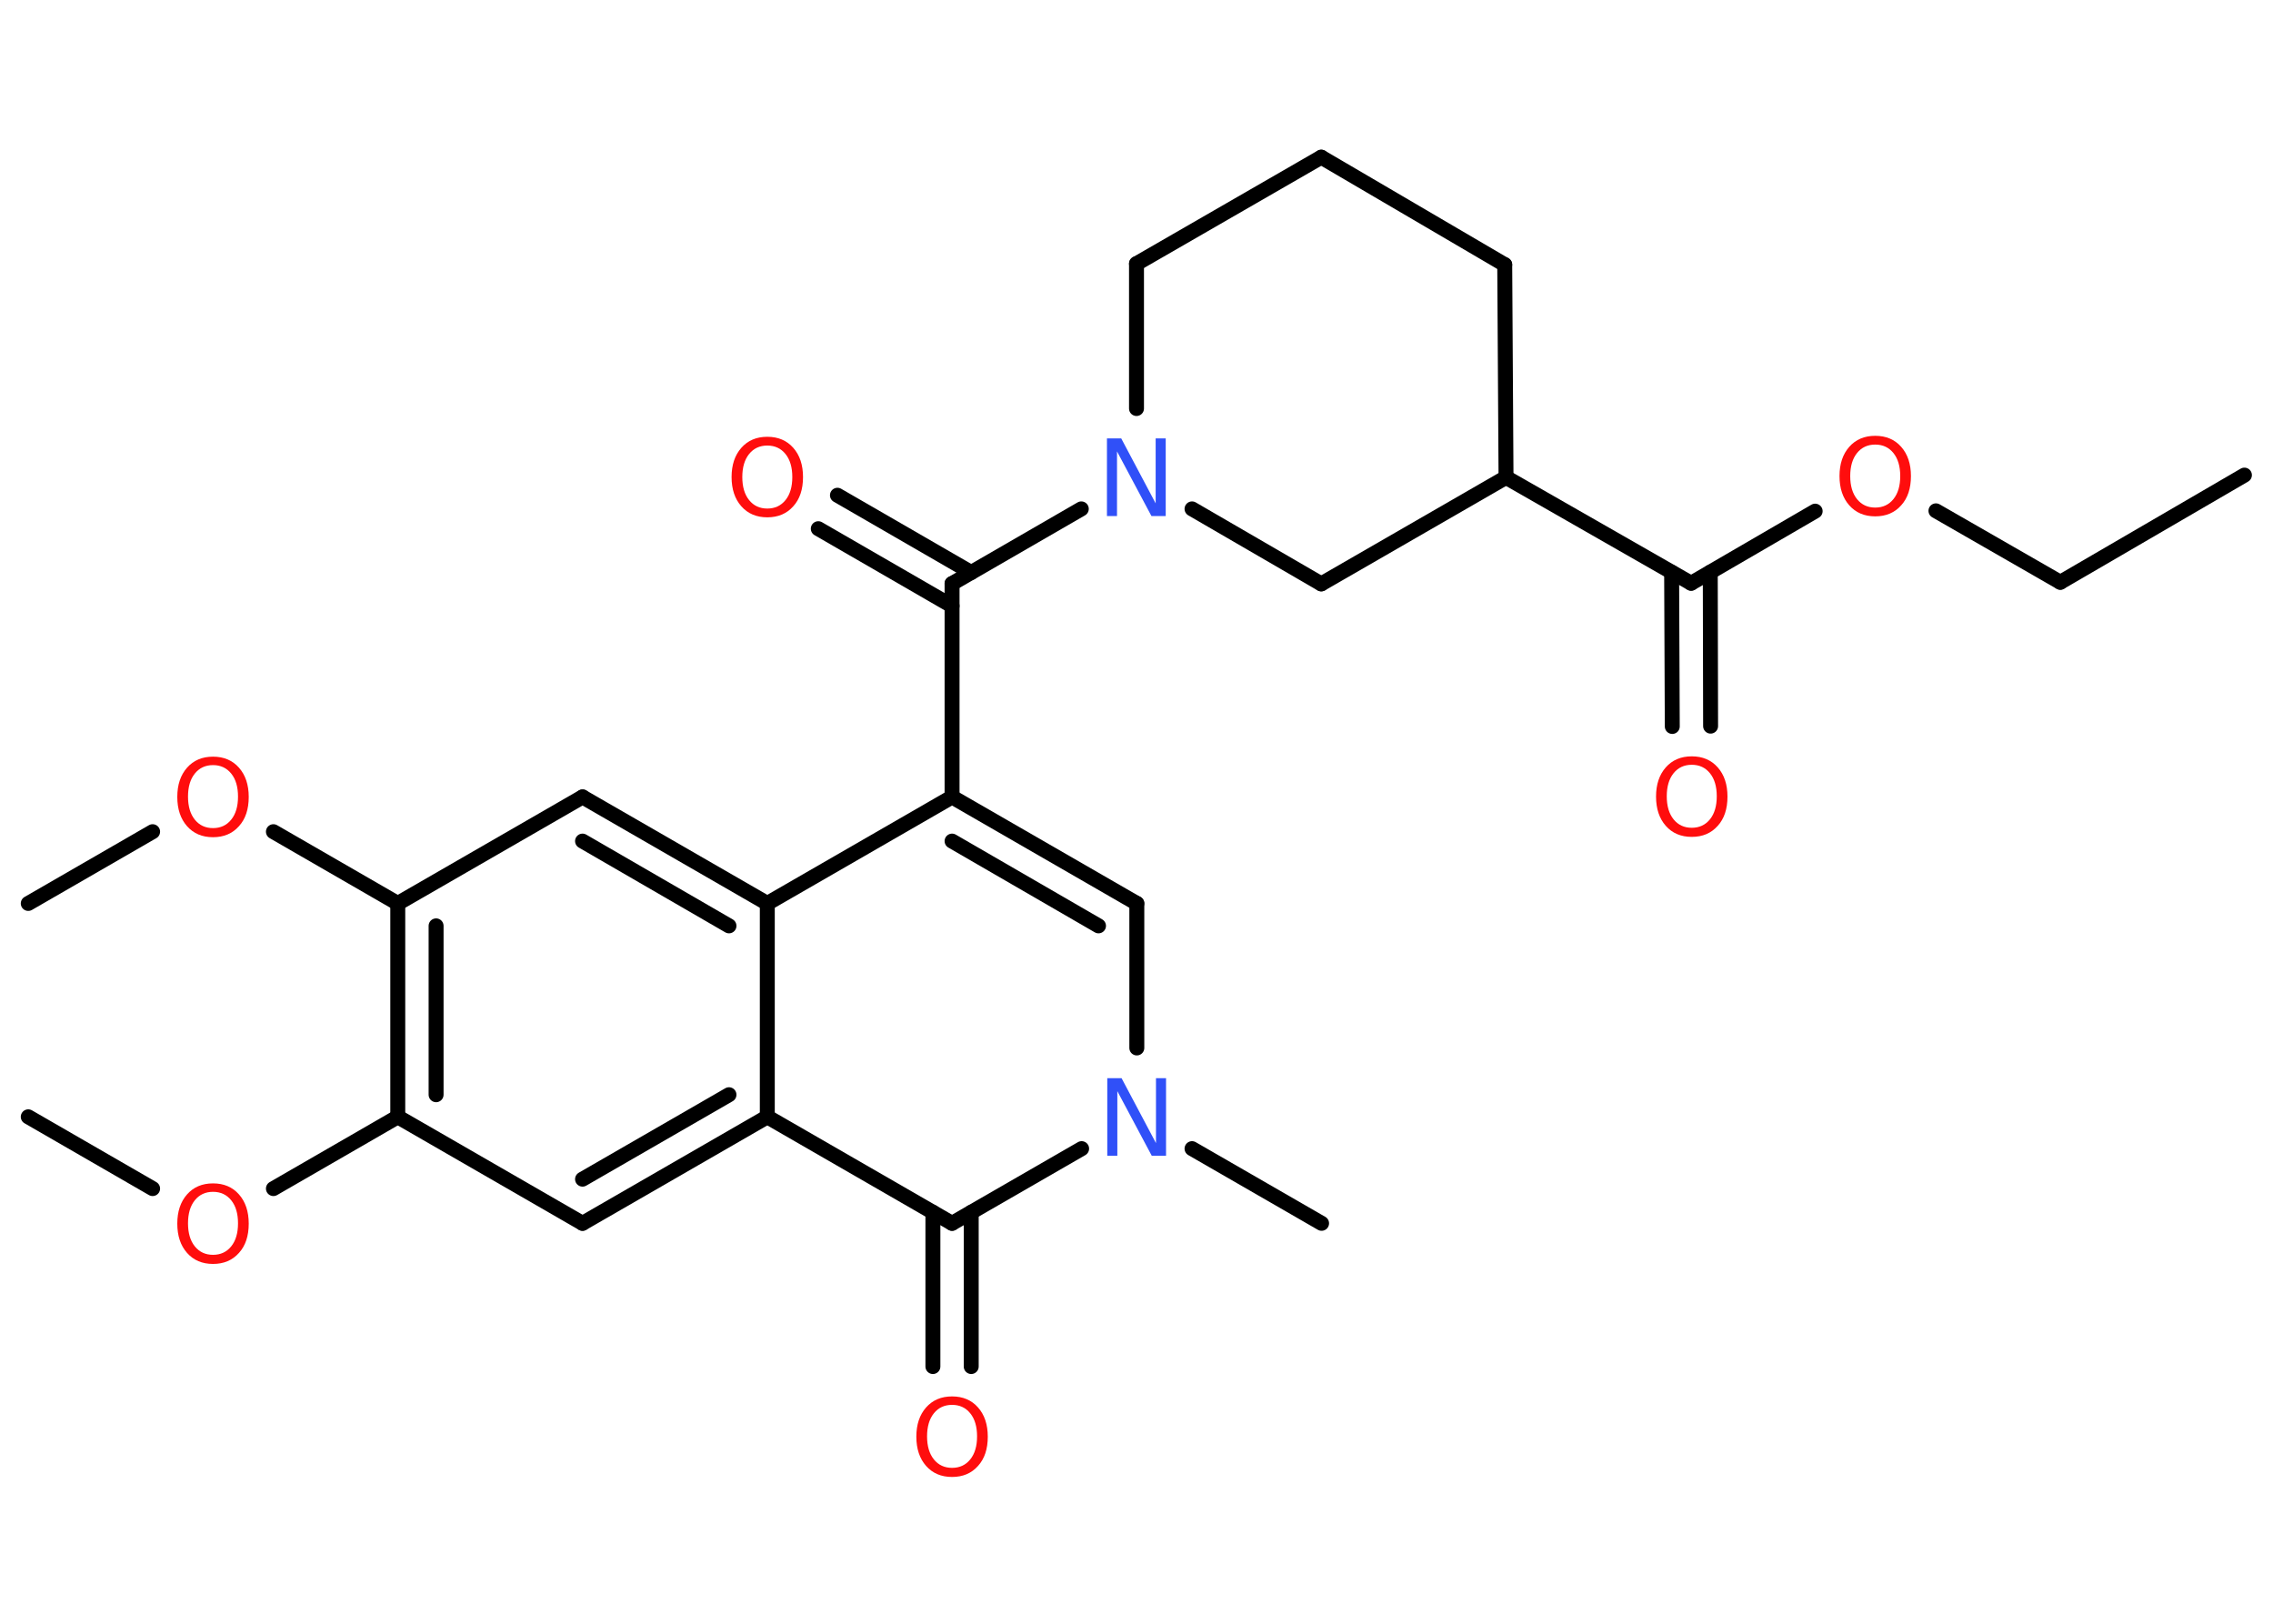 <?xml version='1.0' encoding='UTF-8'?>
<!DOCTYPE svg PUBLIC "-//W3C//DTD SVG 1.1//EN" "http://www.w3.org/Graphics/SVG/1.1/DTD/svg11.dtd">
<svg version='1.2' xmlns='http://www.w3.org/2000/svg' xmlns:xlink='http://www.w3.org/1999/xlink' width='70.0mm' height='50.0mm' viewBox='0 0 70.0 50.0'>
  <desc>Generated by the Chemistry Development Kit (http://github.com/cdk)</desc>
  <g stroke-linecap='round' stroke-linejoin='round' stroke='#000000' stroke-width='.46' fill='#FF0D0D'>
    <rect x='.0' y='.0' width='70.0' height='50.0' fill='#FFFFFF' stroke='none'/>
    <g id='mol1' class='mol'>
      <line id='mol1bnd1' class='bond' x1='69.12' y1='14.63' x2='63.45' y2='17.93'/>
      <line id='mol1bnd2' class='bond' x1='63.45' y1='17.93' x2='59.62' y2='15.73'/>
      <line id='mol1bnd3' class='bond' x1='55.9' y1='15.74' x2='52.08' y2='17.96'/>
      <g id='mol1bnd4' class='bond'>
        <line x1='52.67' y1='17.62' x2='52.68' y2='22.36'/>
        <line x1='51.48' y1='17.62' x2='51.5' y2='22.37'/>
      </g>
      <line id='mol1bnd5' class='bond' x1='52.08' y1='17.96' x2='46.38' y2='14.7'/>
      <line id='mol1bnd6' class='bond' x1='46.38' y1='14.7' x2='46.34' y2='8.15'/>
      <line id='mol1bnd7' class='bond' x1='46.34' y1='8.15' x2='40.69' y2='4.84'/>
      <line id='mol1bnd8' class='bond' x1='40.69' y1='4.84' x2='35.0' y2='8.12'/>
      <line id='mol1bnd9' class='bond' x1='35.0' y1='8.12' x2='35.0' y2='12.58'/>
      <line id='mol1bnd10' class='bond' x1='33.3' y1='15.67' x2='29.32' y2='17.97'/>
      <g id='mol1bnd11' class='bond'>
        <line x1='29.32' y1='18.66' x2='25.2' y2='16.28'/>
        <line x1='29.91' y1='17.63' x2='25.79' y2='15.25'/>
      </g>
      <line id='mol1bnd12' class='bond' x1='29.32' y1='17.97' x2='29.32' y2='24.54'/>
      <g id='mol1bnd13' class='bond'>
        <line x1='35.01' y1='27.82' x2='29.32' y2='24.54'/>
        <line x1='33.83' y1='28.51' x2='29.32' y2='25.9'/>
      </g>
      <line id='mol1bnd14' class='bond' x1='35.01' y1='27.82' x2='35.01' y2='32.27'/>
      <line id='mol1bnd15' class='bond' x1='36.71' y1='35.37' x2='40.7' y2='37.67'/>
      <line id='mol1bnd16' class='bond' x1='33.31' y1='35.37' x2='29.32' y2='37.67'/>
      <g id='mol1bnd17' class='bond'>
        <line x1='29.91' y1='37.33' x2='29.91' y2='42.08'/>
        <line x1='28.73' y1='37.33' x2='28.73' y2='42.08'/>
      </g>
      <line id='mol1bnd18' class='bond' x1='29.32' y1='37.67' x2='23.63' y2='34.39'/>
      <g id='mol1bnd19' class='bond'>
        <line x1='17.94' y1='37.67' x2='23.63' y2='34.39'/>
        <line x1='17.94' y1='36.31' x2='22.45' y2='33.71'/>
      </g>
      <line id='mol1bnd20' class='bond' x1='17.94' y1='37.67' x2='12.25' y2='34.39'/>
      <line id='mol1bnd21' class='bond' x1='12.25' y1='34.39' x2='8.42' y2='36.6'/>
      <line id='mol1bnd22' class='bond' x1='4.7' y1='36.6' x2='.87' y2='34.39'/>
      <g id='mol1bnd23' class='bond'>
        <line x1='12.25' y1='27.82' x2='12.25' y2='34.39'/>
        <line x1='13.43' y1='28.51' x2='13.43' y2='33.71'/>
      </g>
      <line id='mol1bnd24' class='bond' x1='12.25' y1='27.82' x2='8.42' y2='25.61'/>
      <line id='mol1bnd25' class='bond' x1='4.7' y1='25.61' x2='.87' y2='27.82'/>
      <line id='mol1bnd26' class='bond' x1='12.25' y1='27.82' x2='17.94' y2='24.54'/>
      <g id='mol1bnd27' class='bond'>
        <line x1='23.63' y1='27.82' x2='17.94' y2='24.54'/>
        <line x1='22.45' y1='28.51' x2='17.94' y2='25.9'/>
      </g>
      <line id='mol1bnd28' class='bond' x1='29.32' y1='24.54' x2='23.63' y2='27.82'/>
      <line id='mol1bnd29' class='bond' x1='23.63' y1='34.39' x2='23.63' y2='27.82'/>
      <line id='mol1bnd30' class='bond' x1='36.71' y1='15.67' x2='40.69' y2='17.98'/>
      <line id='mol1bnd31' class='bond' x1='46.38' y1='14.7' x2='40.69' y2='17.98'/>
      <path id='mol1atm3' class='atom' d='M57.75 13.69q-.35 .0 -.56 .26q-.21 .26 -.21 .71q.0 .45 .21 .71q.21 .26 .56 .26q.35 .0 .56 -.26q.21 -.26 .21 -.71q.0 -.45 -.21 -.71q-.21 -.26 -.56 -.26zM57.75 13.42q.5 .0 .8 .34q.3 .34 .3 .9q.0 .57 -.3 .9q-.3 .34 -.8 .34q-.5 .0 -.8 -.34q-.3 -.34 -.3 -.9q.0 -.56 .3 -.9q.3 -.34 .8 -.34z' stroke='none'/>
      <path id='mol1atm5' class='atom' d='M52.1 23.55q-.35 .0 -.56 .26q-.21 .26 -.21 .71q.0 .45 .21 .71q.21 .26 .56 .26q.35 .0 .56 -.26q.21 -.26 .21 -.71q.0 -.45 -.21 -.71q-.21 -.26 -.56 -.26zM52.1 23.29q.5 .0 .8 .34q.3 .34 .3 .9q.0 .57 -.3 .9q-.3 .34 -.8 .34q-.5 .0 -.8 -.34q-.3 -.34 -.3 -.9q.0 -.56 .3 -.9q.3 -.34 .8 -.34z' stroke='none'/>
      <path id='mol1atm10' class='atom' d='M34.1 13.5h.43l1.06 2.0v-2.0h.31v2.39h-.44l-1.06 -1.99v1.99h-.31v-2.39z' stroke='none' fill='#3050F8'/>
      <path id='mol1atm12' class='atom' d='M23.63 13.72q-.35 .0 -.56 .26q-.21 .26 -.21 .71q.0 .45 .21 .71q.21 .26 .56 .26q.35 .0 .56 -.26q.21 -.26 .21 -.71q.0 -.45 -.21 -.71q-.21 -.26 -.56 -.26zM23.63 13.45q.5 .0 .8 .34q.3 .34 .3 .9q.0 .57 -.3 .9q-.3 .34 -.8 .34q-.5 .0 -.8 -.34q-.3 -.34 -.3 -.9q.0 -.56 .3 -.9q.3 -.34 .8 -.34z' stroke='none'/>
      <path id='mol1atm15' class='atom' d='M34.11 33.2h.43l1.06 2.0v-2.0h.31v2.39h-.44l-1.06 -1.99v1.99h-.31v-2.39z' stroke='none' fill='#3050F8'/>
      <path id='mol1atm18' class='atom' d='M29.32 43.26q-.35 .0 -.56 .26q-.21 .26 -.21 .71q.0 .45 .21 .71q.21 .26 .56 .26q.35 .0 .56 -.26q.21 -.26 .21 -.71q.0 -.45 -.21 -.71q-.21 -.26 -.56 -.26zM29.32 43.0q.5 .0 .8 .34q.3 .34 .3 .9q.0 .57 -.3 .9q-.3 .34 -.8 .34q-.5 .0 -.8 -.34q-.3 -.34 -.3 -.9q.0 -.56 .3 -.9q.3 -.34 .8 -.34z' stroke='none'/>
      <path id='mol1atm22' class='atom' d='M6.56 36.7q-.35 .0 -.56 .26q-.21 .26 -.21 .71q.0 .45 .21 .71q.21 .26 .56 .26q.35 .0 .56 -.26q.21 -.26 .21 -.71q.0 -.45 -.21 -.71q-.21 -.26 -.56 -.26zM6.56 36.44q.5 .0 .8 .34q.3 .34 .3 .9q.0 .57 -.3 .9q-.3 .34 -.8 .34q-.5 .0 -.8 -.34q-.3 -.34 -.3 -.9q.0 -.56 .3 -.9q.3 -.34 .8 -.34z' stroke='none'/>
      <path id='mol1atm25' class='atom' d='M6.56 23.56q-.35 .0 -.56 .26q-.21 .26 -.21 .71q.0 .45 .21 .71q.21 .26 .56 .26q.35 .0 .56 -.26q.21 -.26 .21 -.71q.0 -.45 -.21 -.71q-.21 -.26 -.56 -.26zM6.56 23.3q.5 .0 .8 .34q.3 .34 .3 .9q.0 .57 -.3 .9q-.3 .34 -.8 .34q-.5 .0 -.8 -.34q-.3 -.34 -.3 -.9q.0 -.56 .3 -.9q.3 -.34 .8 -.34z' stroke='none'/>
    </g>
  </g>
</svg>
